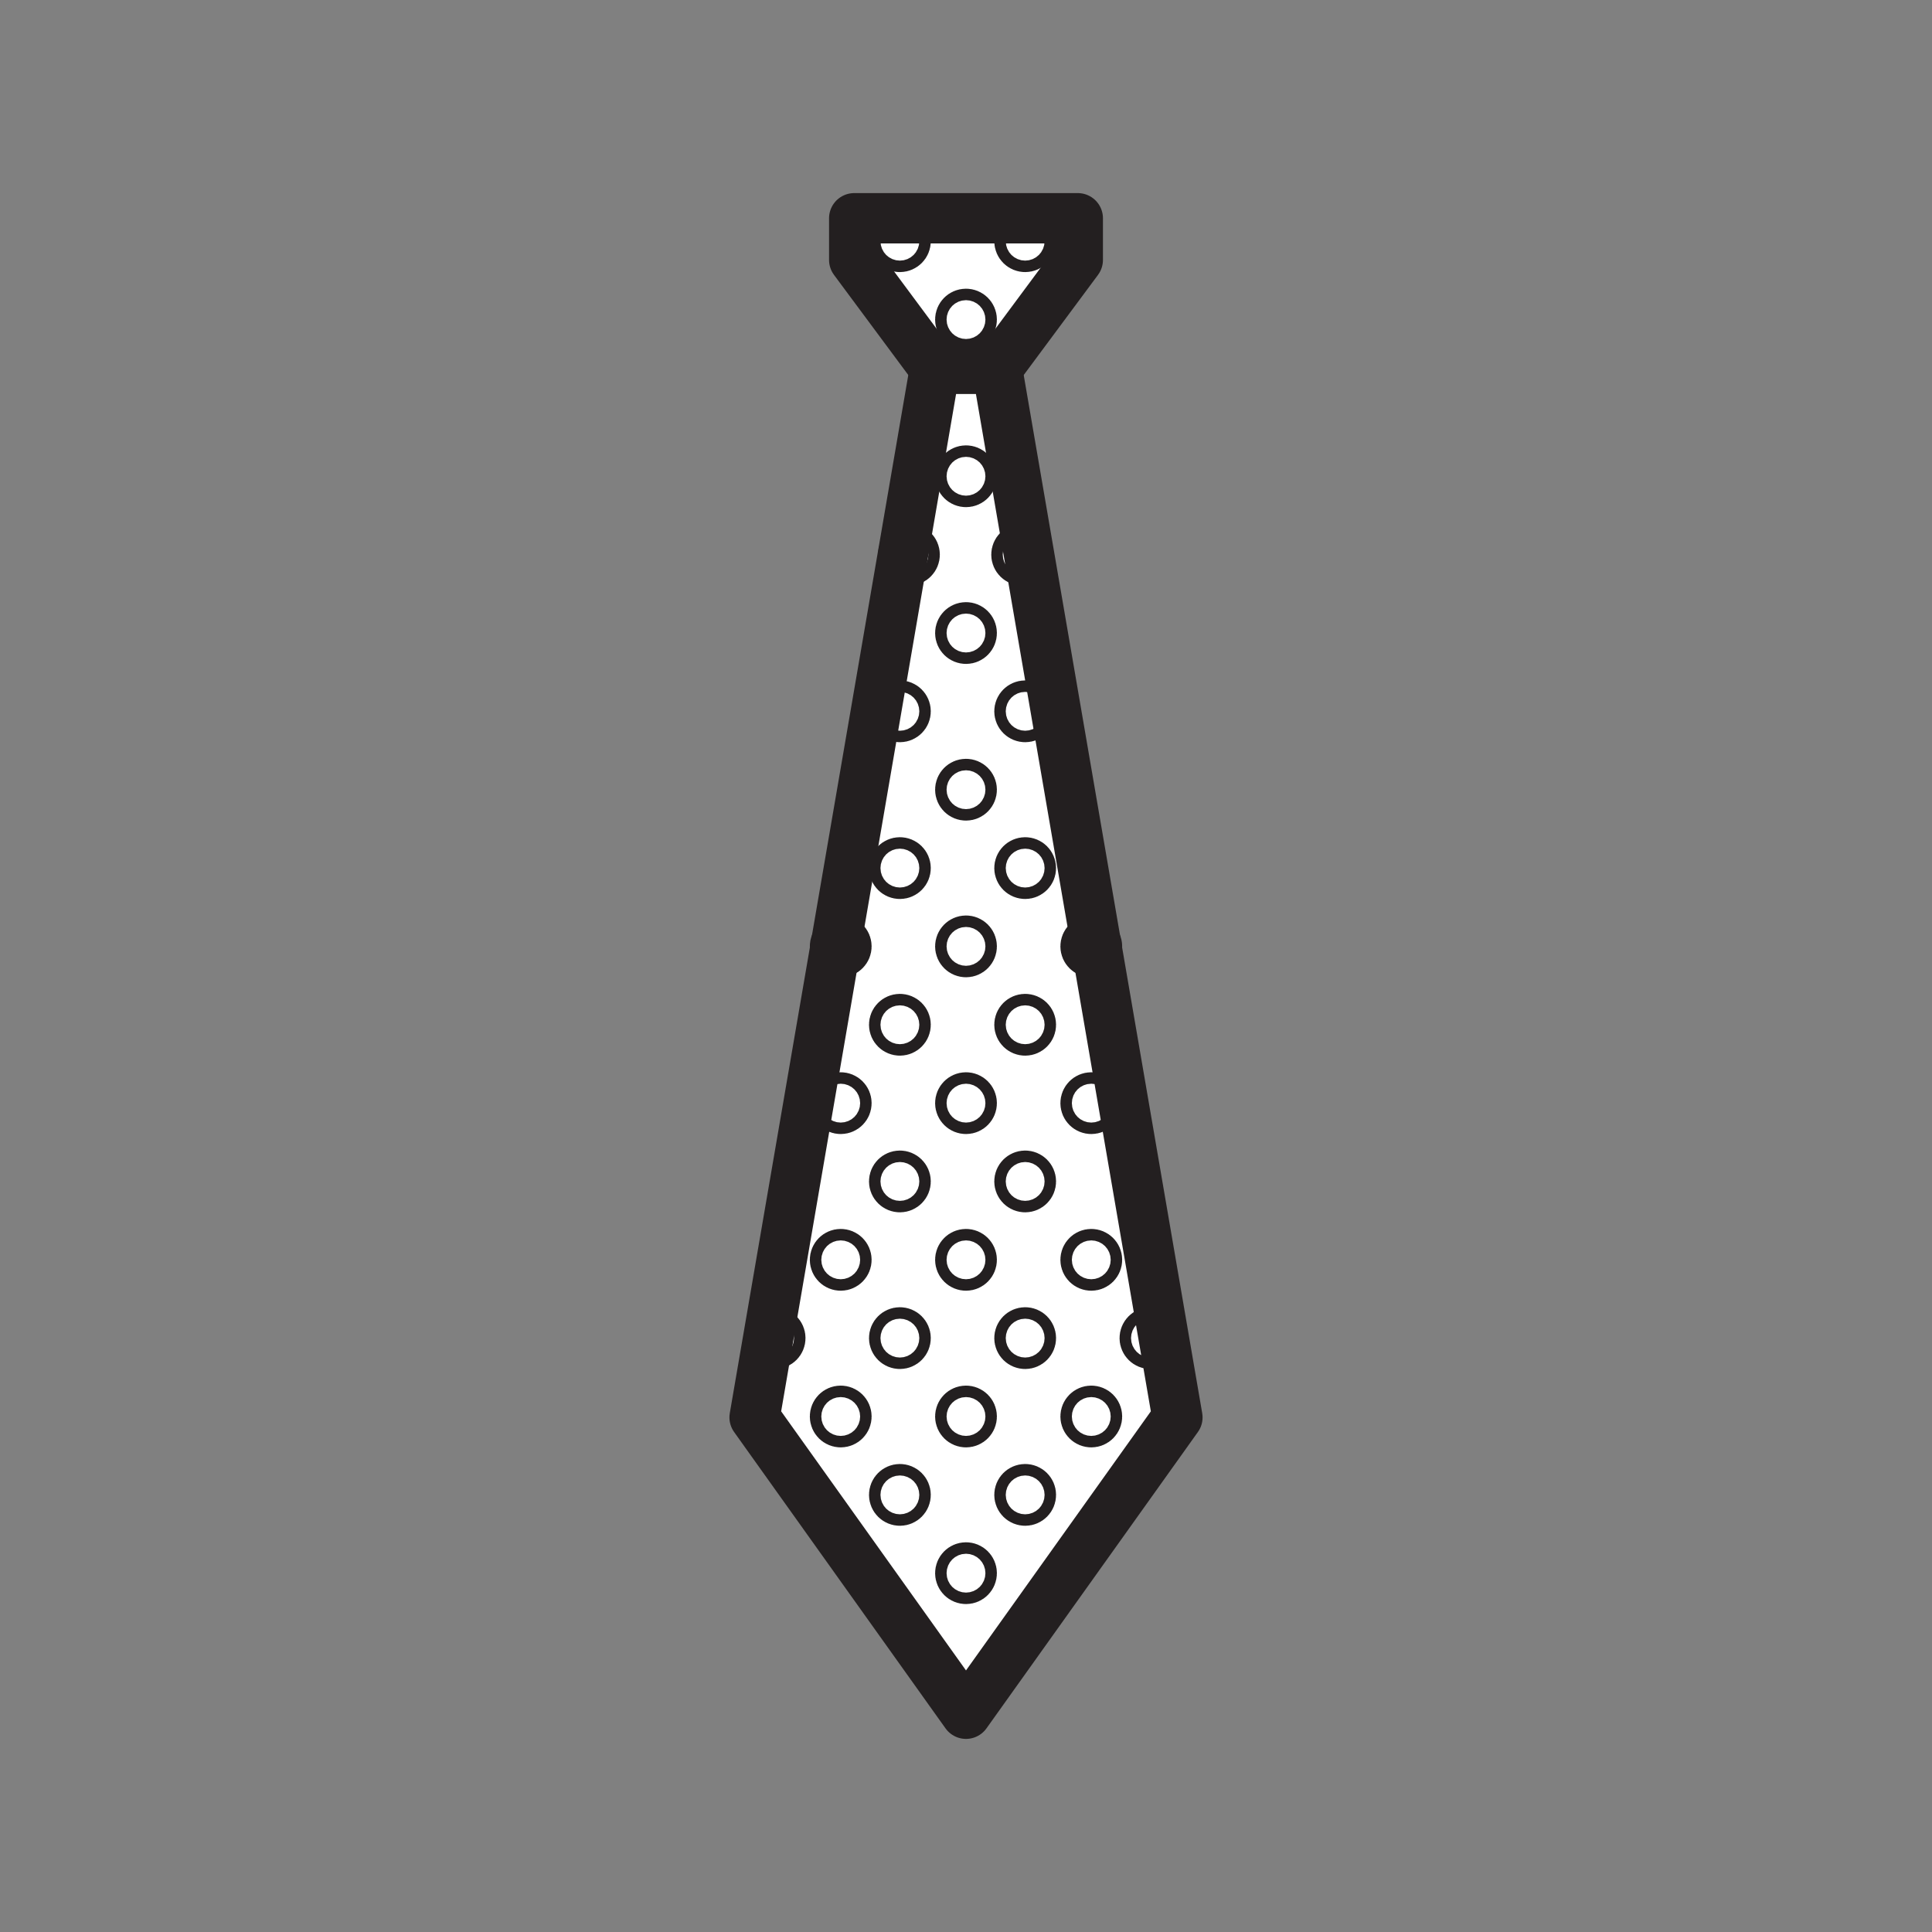 <svg xmlns="http://www.w3.org/2000/svg" viewBox="0 0 1920 1920">
    <rect x="0" y="0" width="1920" height="1920" fill="#808080" stroke="none"/>
    <style>
        .st0{fill:#fff}.st1{fill:none;stroke:#231f20;stroke-width:50;stroke-linecap:round;stroke-linejoin:round;stroke-miterlimit:10}
    </style>
    <path class="st0" d="M1089.9 942.2c.2-.5.3-1.1.3-1.7 0-1.3-.4-2.5-1.1-3.4L991 366.3l80.2-108V217H848.9v41.4l80.2 108L831 937.1c-.7 1-1.2 2.2-1.2 3.4 0 .6.1 1.2.3 1.8l-80.2 466.4L960 1703.1l210.1-294.4-80.2-466.5z" id="Layer_5"/>
    <g id="STROKES">
        <circle class="st1" cx="960" cy="1563.4" r="5.7"/>
        <circle class="st1" cx="894.3" cy="1485.6" r="5.7"/>
        <circle class="st1" cx="1018.8" cy="1485.6" r="5.7"/>
        <circle class="st1" cx="835.5" cy="1407.7" r="5.7"/>
        <circle class="st1" cx="960" cy="1407.7" r="5.7"/>
        <circle class="st1" cx="1084.5" cy="1407.7" r="5.7"/>
        <circle class="st1" cx="769.8" cy="1329.8" r="5.7"/>
        <circle class="st1" cx="894.3" cy="1329.8" r="5.7"/>
        <circle class="st1" cx="1018.8" cy="1329.8" r="5.7"/>
        <circle class="st1" cx="1143.3" cy="1329.8" r="5.7"/>
        <circle class="st1" cx="835.5" cy="1252" r="5.7"/>
        <circle class="st1" cx="960" cy="1252" r="5.7"/>
        <circle class="st1" cx="1084.5" cy="1252" r="5.7"/>
        <circle class="st1" cx="894.3" cy="1174.1" r="5.7"/>
        <circle class="st1" cx="1018.8" cy="1174.1" r="5.7"/>
        <circle class="st1" cx="835.5" cy="1096.3" r="5.7"/>
        <circle class="st1" cx="960" cy="1096.3" r="5.7"/>
        <circle class="st1" cx="1084.5" cy="1096.3" r="5.7"/>
        <circle class="st1" cx="894.3" cy="1018.4" r="5.7"/>
        <circle class="st1" cx="1018.8" cy="1018.4" r="5.7"/>
        <circle class="st1" cx="835.5" cy="940.5" r="5.7"/>
        <circle class="st1" cx="960" cy="940.5" r="5.7"/>
        <circle class="st1" cx="1084.5" cy="940.5" r="5.7"/>
        <circle class="st1" cx="894.3" cy="862.7" r="5.7"/>
        <circle class="st1" cx="1018.8" cy="862.7" r="5.7"/>
        <circle class="st1" cx="960" cy="784.8" r="5.7"/>
        <circle class="st1" cx="894.3" cy="706.9" r="5.7"/>
        <circle class="st1" cx="1018.8" cy="706.9" r="5.7"/>
        <circle class="st1" cx="960" cy="629.1" r="5.7"/>
        <circle class="st1" cx="903.3" cy="551.2" r="5.7"/>
        <circle class="st1" cx="1015.8" cy="551.2" r="5.7"/>
        <circle class="st1" cx="960" cy="473.3" r="5.7"/>
        <circle class="st1" cx="960" cy="317.6" r="5.7"/>
        <circle class="st1" cx="894.3" cy="239.7" r="5.7"/>
        <circle class="st1" cx="1018.8" cy="239.7" r="5.7"/>
        <path class="st1" d="M1071.1 216.9v41.4l-80.2 108.1h-61.8l-80.2-108.1v-41.4z"/>
        <path class="st1" d="M1170.1 1408.6L960 1703.1l-210.1-294.5L929.1 366.4h61.8z"/>
    </g>
</svg>

